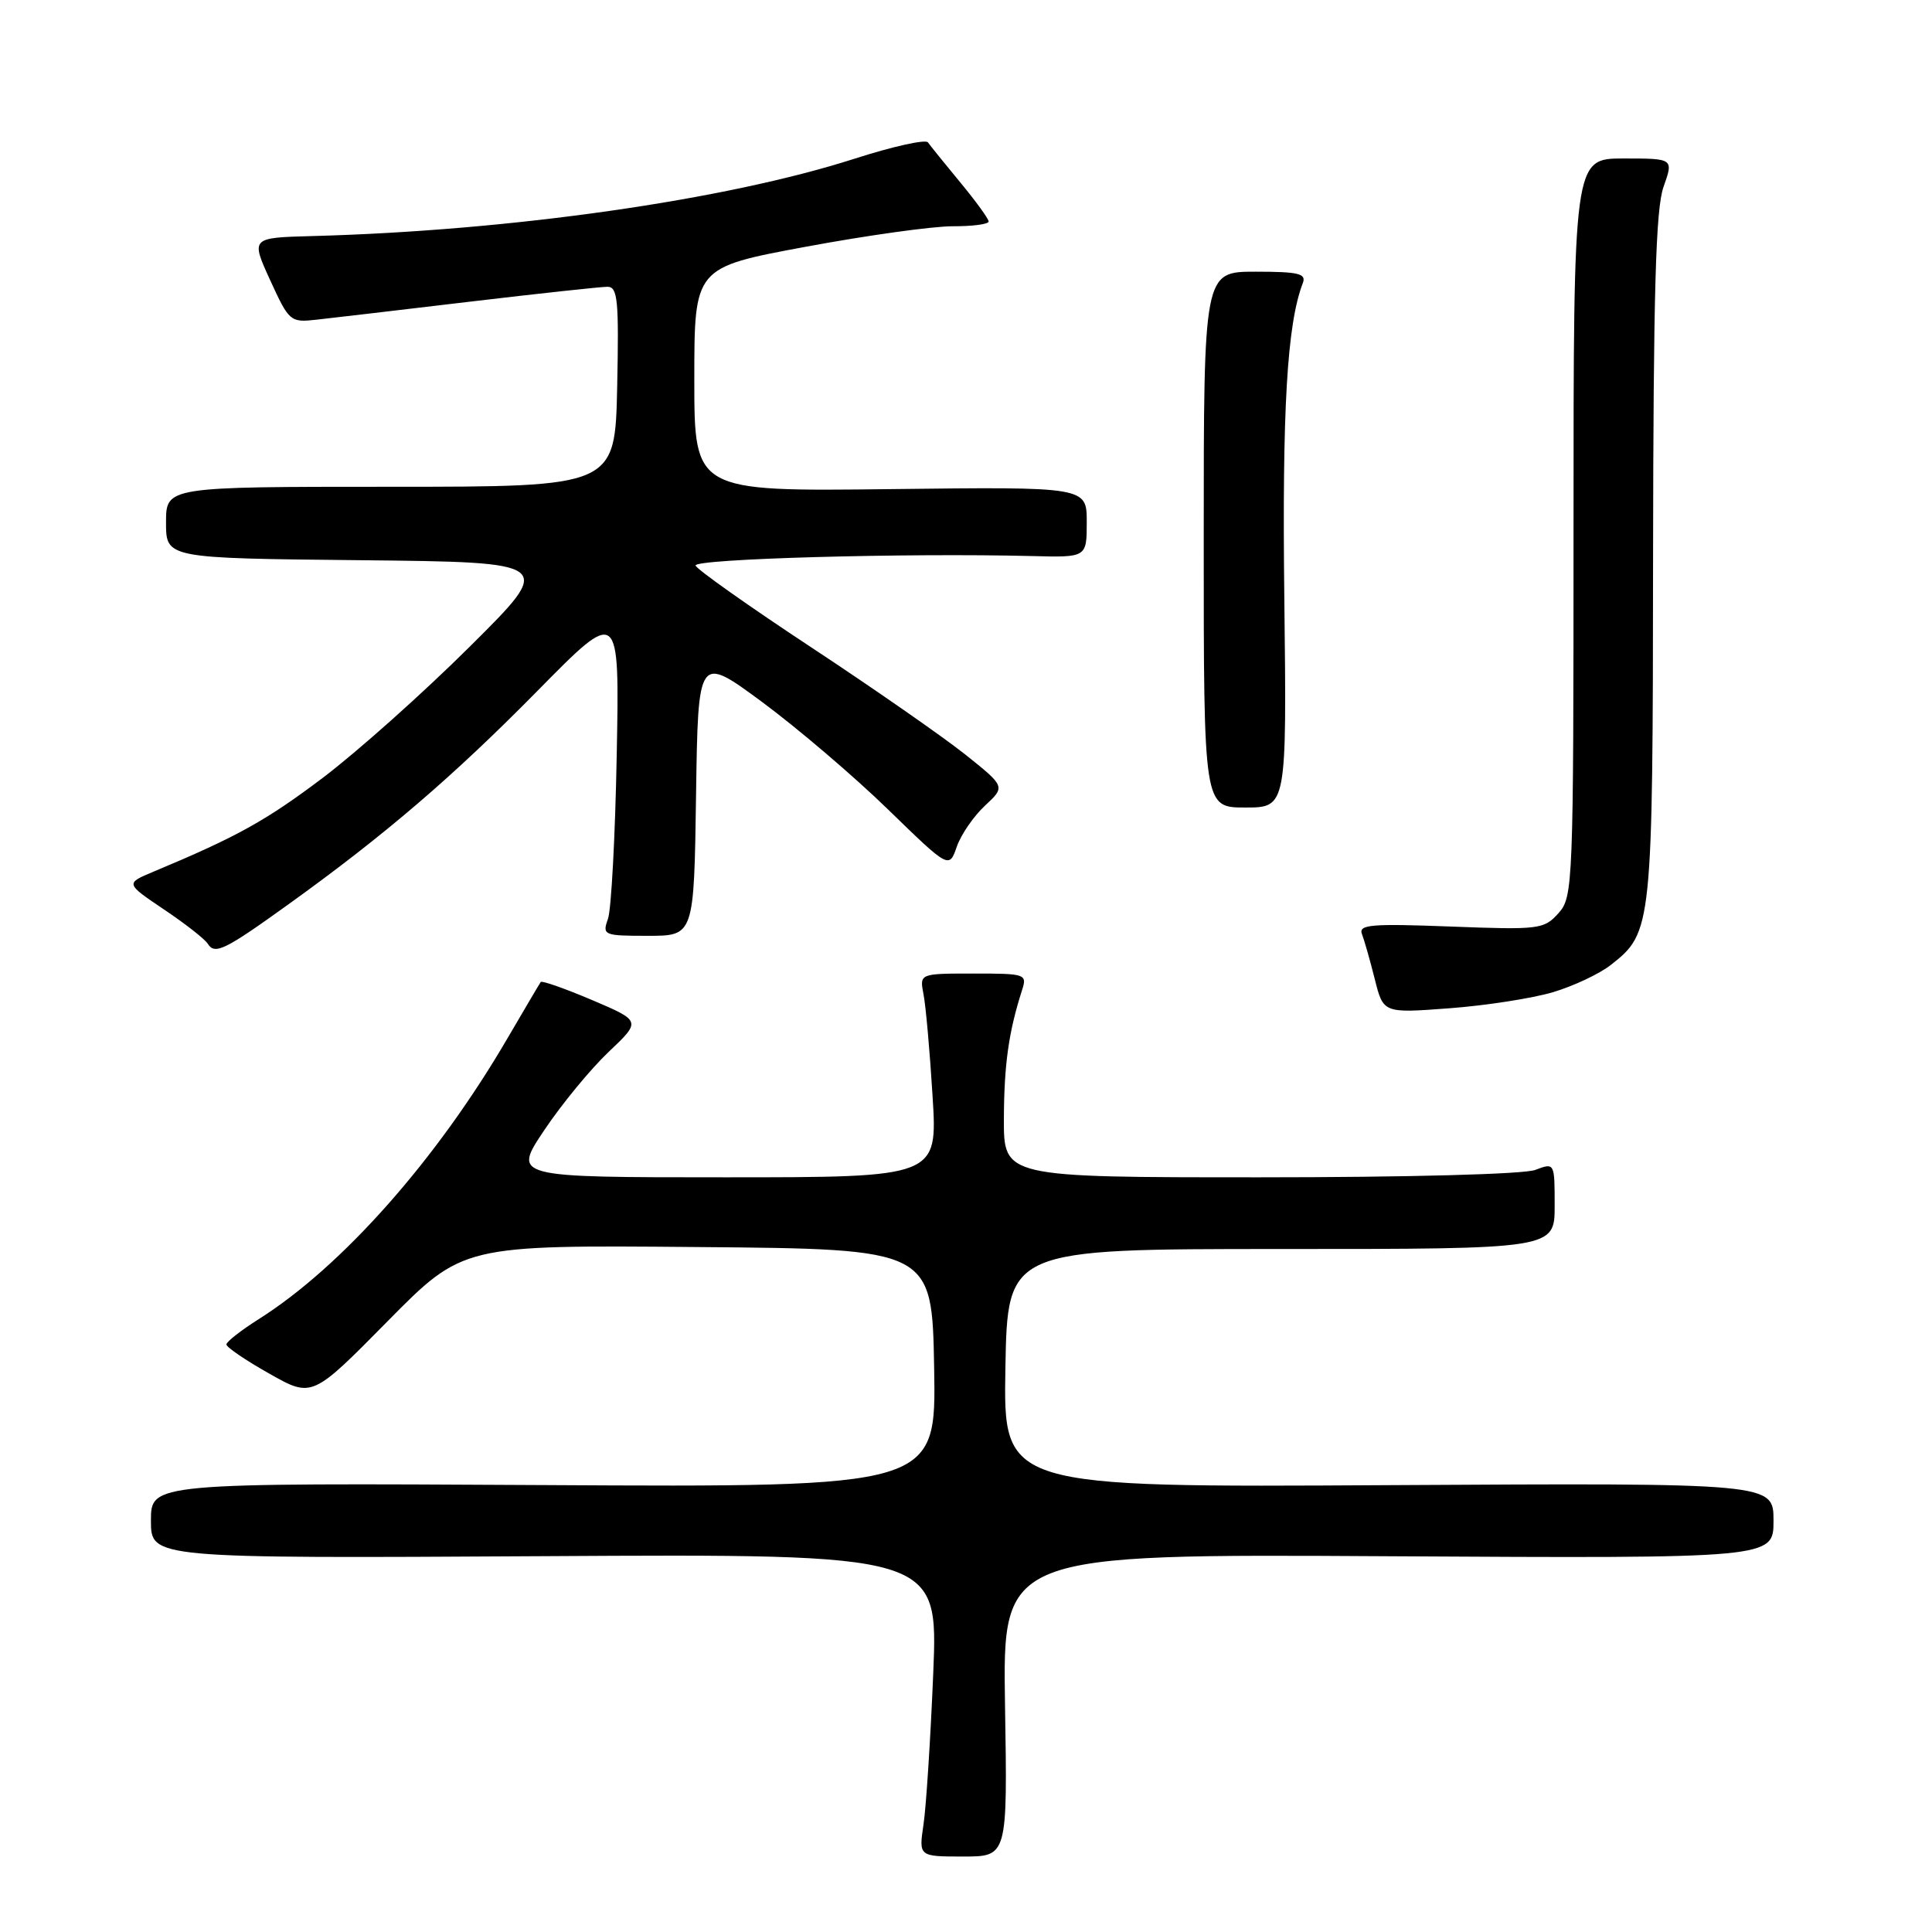 <?xml version="1.0" encoding="UTF-8" standalone="no"?>
<!DOCTYPE svg PUBLIC "-//W3C//DTD SVG 1.1//EN" "http://www.w3.org/Graphics/SVG/1.1/DTD/svg11.dtd" >
<svg xmlns="http://www.w3.org/2000/svg" xmlns:xlink="http://www.w3.org/1999/xlink" version="1.1" viewBox="0 0 256 256">
 <g >
 <path fill="currentColor"
d=" M 133.17 225.96 C 132.85 205.91 132.85 205.91 183.92 206.21 C 235.00 206.50 235.00 206.50 235.00 201.50 C 235.00 196.50 235.00 196.50 183.97 196.79 C 132.95 197.09 132.95 197.09 133.22 181.29 C 133.50 165.50 133.50 165.50 169.75 165.50 C 206.00 165.50 206.00 165.50 206.00 159.77 C 206.00 154.05 206.00 154.05 203.43 155.02 C 201.95 155.59 186.56 156.00 166.93 156.00 C 133.00 156.00 133.00 156.00 133.02 148.25 C 133.05 141.03 133.65 136.76 135.41 131.25 C 136.12 129.06 135.95 129.00 128.99 129.00 C 121.84 129.00 121.84 129.00 122.37 131.75 C 122.67 133.26 123.21 139.34 123.57 145.25 C 124.24 156.00 124.24 156.00 96.08 156.00 C 67.93 156.00 67.93 156.00 72.12 149.75 C 74.42 146.31 78.26 141.65 80.64 139.39 C 84.97 135.29 84.97 135.29 78.45 132.51 C 74.86 130.99 71.80 129.91 71.65 130.12 C 71.50 130.33 69.51 133.70 67.22 137.62 C 57.85 153.68 45.30 167.84 34.27 174.80 C 31.92 176.29 30.00 177.79 30.00 178.15 C 30.00 178.51 32.55 180.25 35.68 182.01 C 41.35 185.22 41.35 185.22 51.34 175.09 C 61.33 164.97 61.33 164.97 92.42 165.24 C 123.50 165.50 123.50 165.50 123.78 181.28 C 124.05 197.07 124.05 197.07 72.03 196.78 C 20.00 196.50 20.00 196.50 20.00 201.50 C 20.00 206.50 20.00 206.50 72.16 206.20 C 124.31 205.90 124.31 205.90 123.66 221.70 C 123.30 230.39 122.72 239.41 122.37 241.75 C 121.74 246.00 121.74 246.00 127.62 246.00 C 133.50 246.00 133.50 246.00 133.17 225.96 Z  M 205.78 131.47 C 208.50 130.66 211.97 129.03 213.48 127.83 C 218.93 123.55 219.00 122.90 219.04 73.78 C 219.08 38.59 219.39 27.66 220.43 24.75 C 221.76 21.00 221.76 21.00 215.13 21.00 C 208.50 21.00 208.50 21.00 208.50 69.89 C 208.50 117.38 208.44 118.85 206.50 121.01 C 204.59 123.14 203.95 123.22 192.20 122.77 C 181.64 122.37 179.98 122.51 180.47 123.78 C 180.78 124.59 181.55 127.28 182.17 129.76 C 183.30 134.26 183.30 134.26 192.07 133.60 C 196.89 133.24 203.06 132.28 205.78 131.47 Z  M 38.19 119.85 C 51.04 110.61 60.04 102.89 71.21 91.55 C 82.09 80.50 82.09 80.50 81.72 100.00 C 81.52 110.72 81.00 120.51 80.56 121.75 C 79.79 123.92 79.97 124.00 85.86 124.00 C 91.96 124.00 91.96 124.00 92.23 105.38 C 92.50 86.76 92.50 86.76 101.00 93.03 C 105.67 96.49 113.16 102.87 117.63 107.22 C 125.76 115.12 125.76 115.12 126.78 112.19 C 127.34 110.58 129.03 108.13 130.52 106.75 C 133.23 104.23 133.23 104.23 127.87 99.95 C 124.91 97.60 115.75 91.22 107.50 85.78 C 99.25 80.34 92.35 75.46 92.17 74.94 C 91.85 74.05 119.93 73.26 136.75 73.68 C 144.00 73.87 144.00 73.87 144.00 69.18 C 144.00 64.50 144.00 64.50 118.00 64.81 C 92.00 65.12 92.00 65.12 92.00 50.28 C 92.00 35.44 92.00 35.44 106.75 32.70 C 114.86 31.19 123.64 29.97 126.25 29.98 C 128.86 29.99 131.00 29.71 131.00 29.35 C 131.00 29.00 129.31 26.67 127.25 24.18 C 125.19 21.69 123.26 19.30 122.96 18.87 C 122.67 18.43 118.30 19.40 113.26 21.02 C 96.18 26.51 67.69 30.58 41.36 31.28 C 33.23 31.50 33.23 31.50 35.80 37.13 C 38.31 42.61 38.47 42.75 41.94 42.36 C 43.90 42.15 53.02 41.07 62.21 39.98 C 71.40 38.89 79.63 38.00 80.49 38.00 C 81.85 38.00 82.02 39.77 81.78 51.25 C 81.50 64.50 81.50 64.50 51.75 64.50 C 22.00 64.50 22.00 64.50 22.00 69.23 C 22.00 73.97 22.00 73.97 47.75 74.23 C 73.50 74.50 73.50 74.50 62.28 85.65 C 56.11 91.79 47.33 99.62 42.78 103.06 C 35.24 108.75 31.40 110.88 20.34 115.50 C 16.61 117.06 16.61 117.06 21.73 120.51 C 24.55 122.40 27.16 124.45 27.53 125.05 C 28.46 126.55 29.78 125.90 38.19 119.85 Z  M 170.18 79.33 C 169.88 54.20 170.54 42.96 172.63 37.51 C 173.12 36.25 172.06 36.00 166.36 36.00 C 159.50 36.00 159.50 36.00 159.50 71.50 C 159.50 107.00 159.50 107.00 165.00 107.00 C 170.50 107.00 170.50 107.00 170.18 79.33 Z "/>
</g>
</svg>